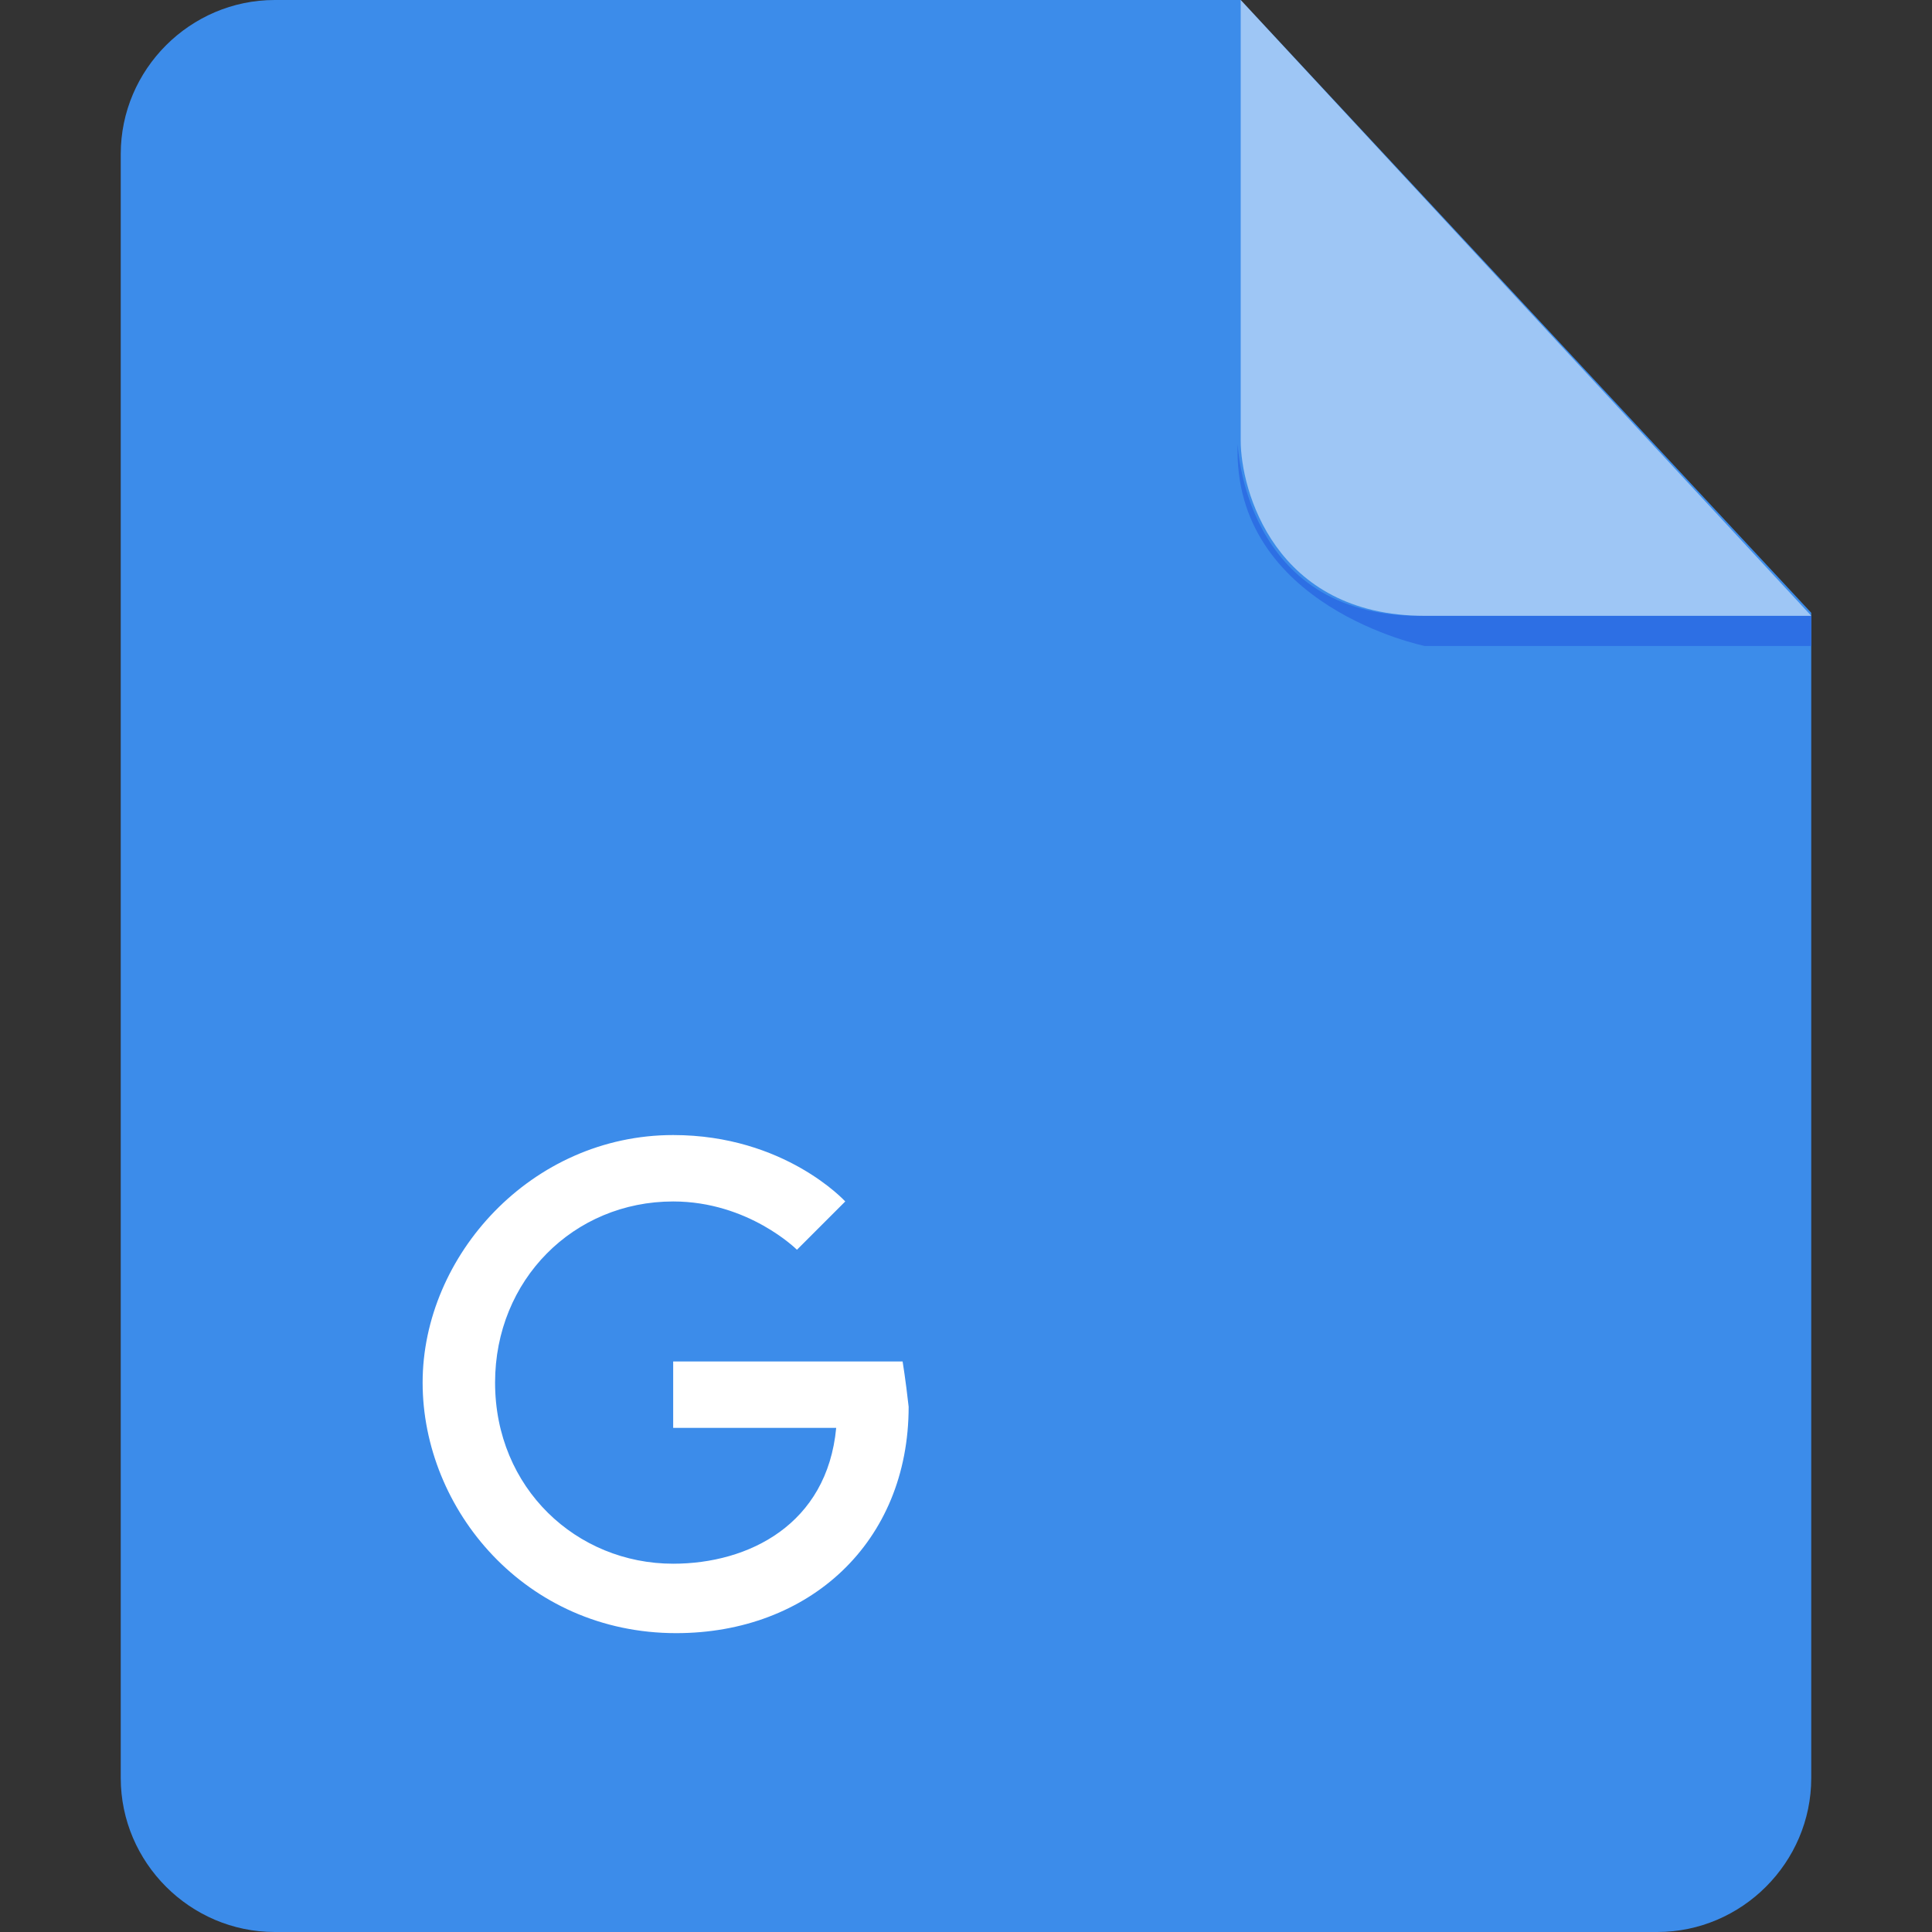 <!-- Generated by IcoMoon.io -->
<svg version="1.1" xmlns="http://www.w3.org/2000/svg" width="32" height="32" viewBox="0 0 32 32">
<rect x="0" y="0" width="32" height="32" fill="#333333" stroke="none"/>
<title>gdocs</title>
<path fill="#3c8cea" d="M4.55 0c-1.4 0-2.55 1.15-2.55 2.55v26.9c0 1.4 1.15 2.55 2.55 2.55h22.9c1.4 0 2.55-1.15 2.55-2.55v-19.3l-9.45-10.15c0 0-16 0-16 0z"></path>
<path fill="#2d6fe4" d="M30 10.2v0.5h-6.4c0 0-3.2-0.65-3.1-3.35 0 0 0.1 2.85 3 2.85h6.5z"></path>
<path fill="#fff" opacity="0.5" d="M20.55 0v7.3c0 0.8 0.55 2.9 3.050 2.9h6.4c0 0-9.45-10.2-9.45-10.2z"></path>
<path fill="#fff" d="M14.95 22.55h-3.8v1.1h2.7c-0.15 1.6-1.45 2.25-2.7 2.25-1.6 0-2.95-1.25-2.95-3 0-1.7 1.3-3 2.95-3 1.25 0 2.050 0.8 2.050 0.8l0.8-0.8c0 0-1-1.1-2.85-1.1-2.35 0-4.15 2-4.15 4.1s1.7 4.15 4.2 4.15c2.2 0 3.85-1.5 3.85-3.75-0.050-0.45-0.1-0.75-0.1-0.75v0z"></path>
</svg>
